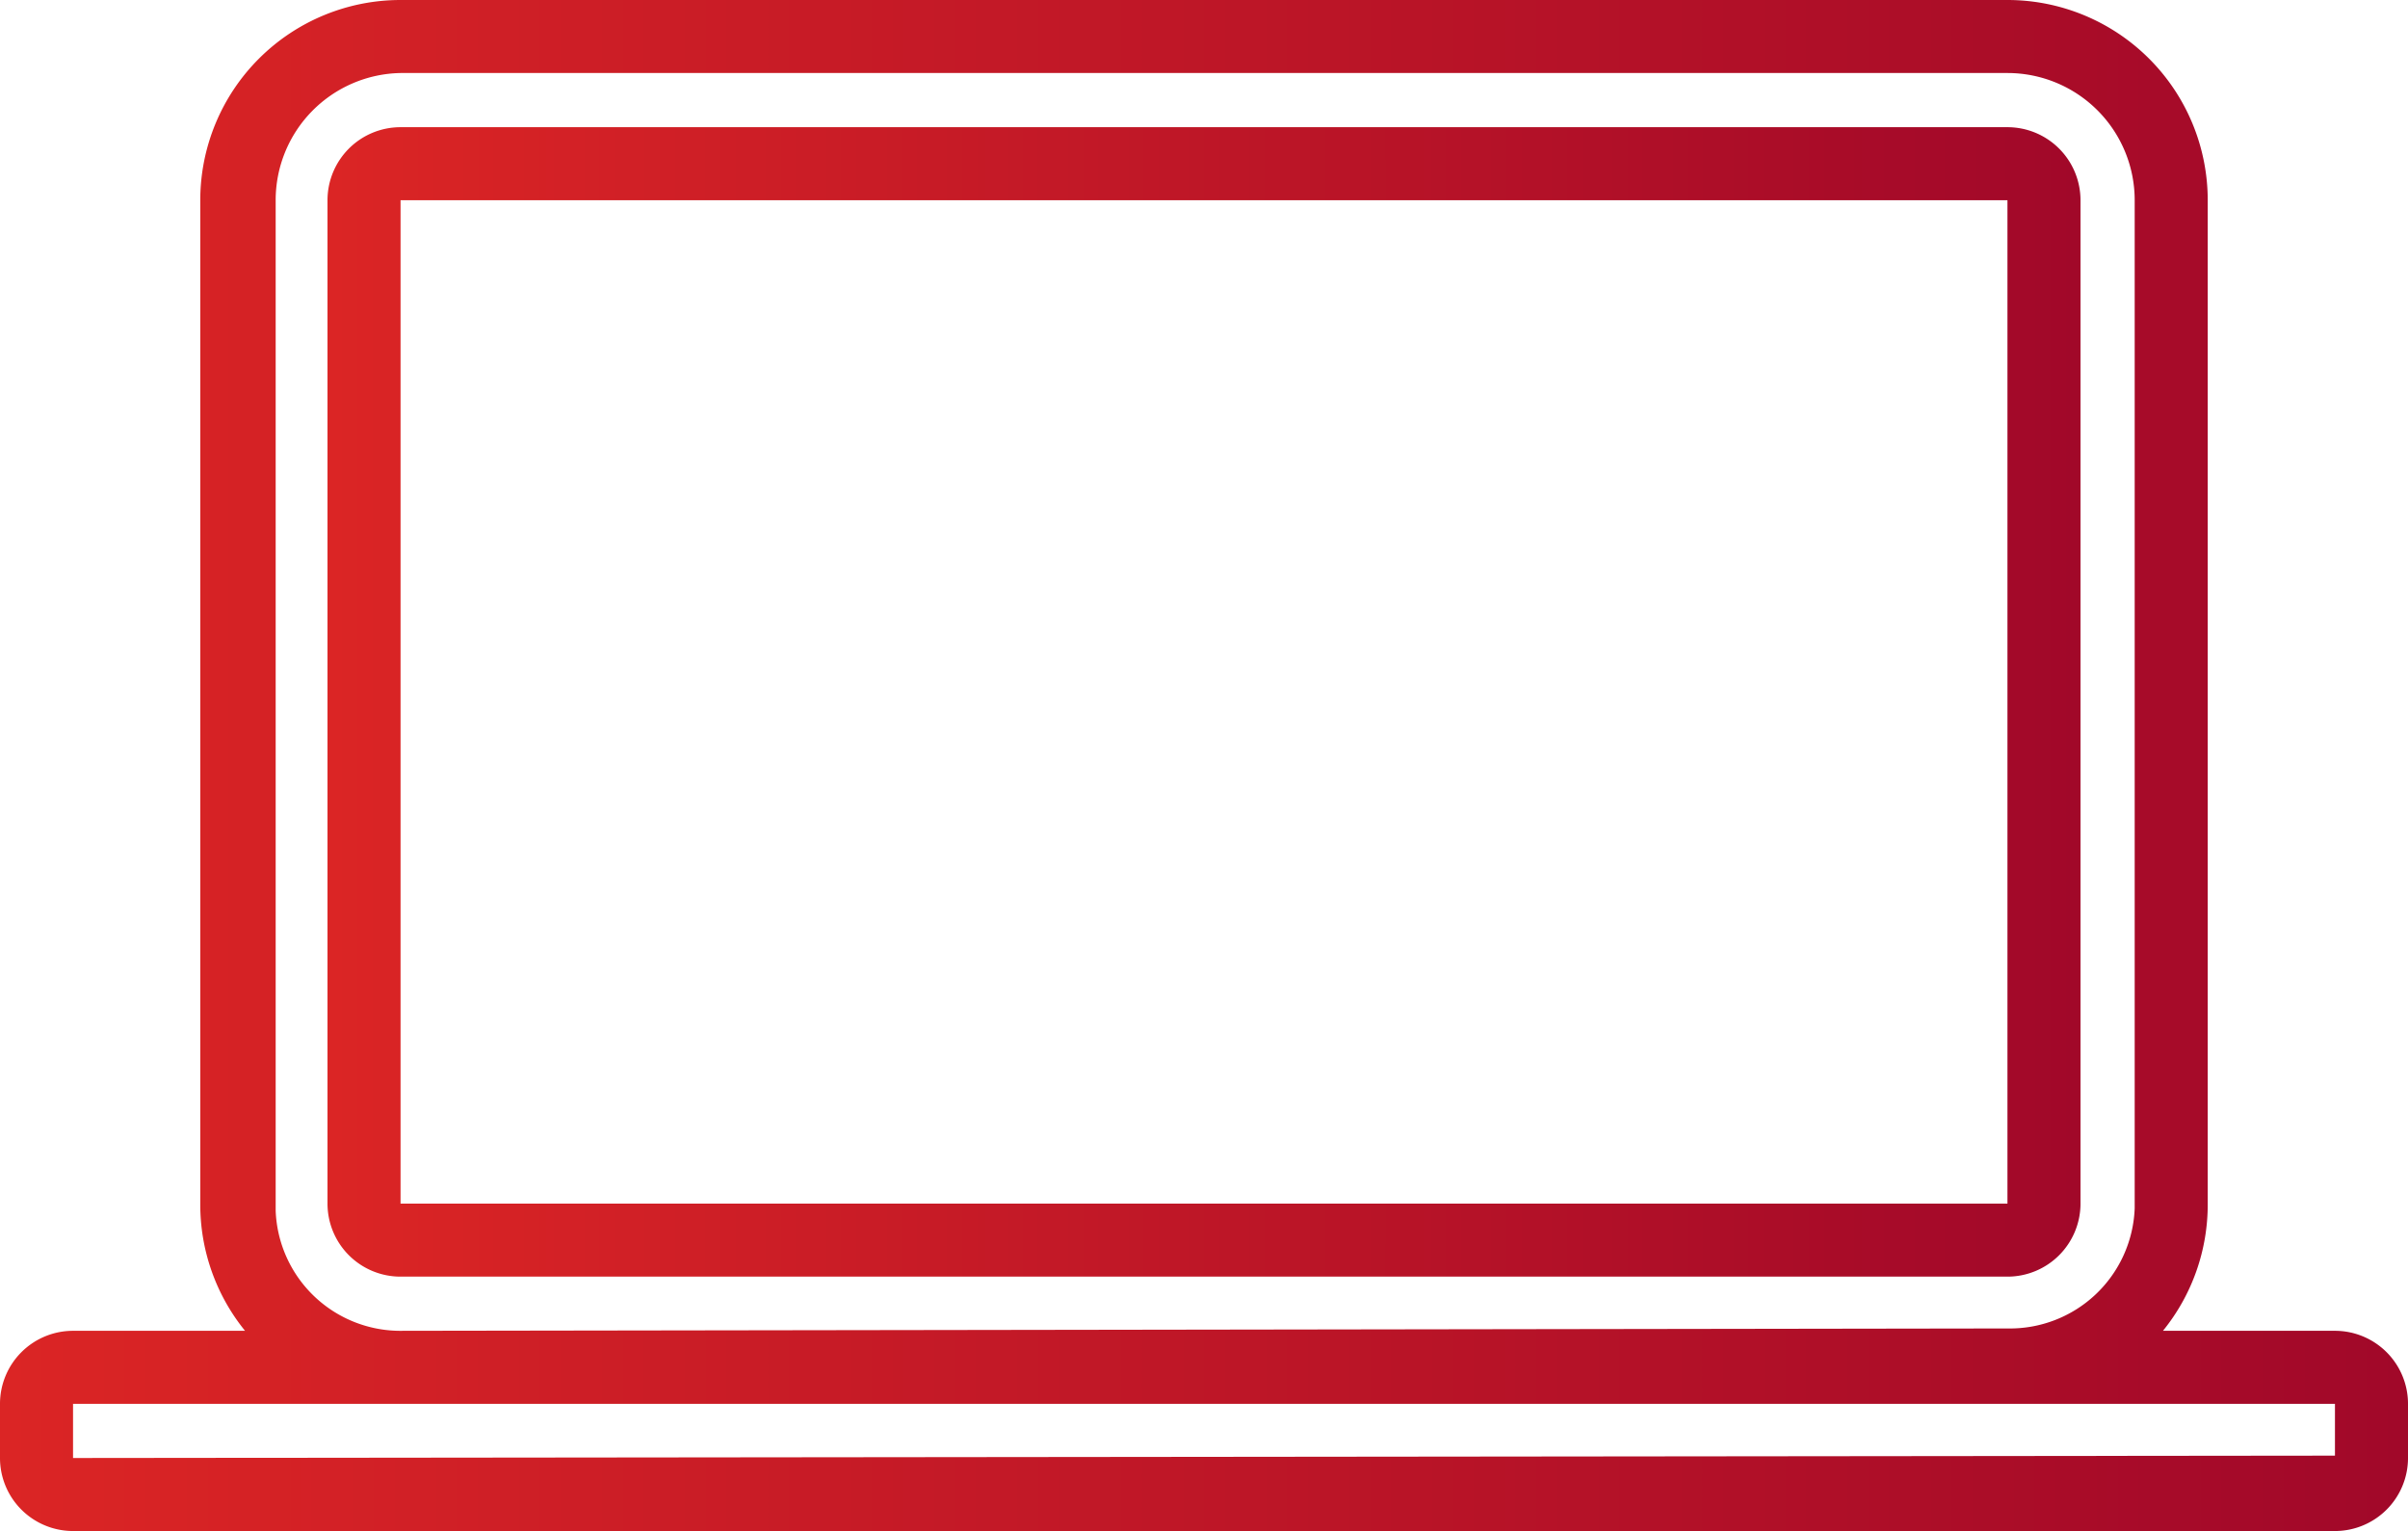 <svg xmlns="http://www.w3.org/2000/svg" xmlns:xlink="http://www.w3.org/1999/xlink" viewBox="0 0 102.2 65"><defs><style>.a{fill:url(#a);}.b{fill:url(#b);}</style><linearGradient id="a" x1="13.89" y1="29.81" x2="88.32" y2="29.81" gradientUnits="userSpaceOnUse"><stop offset="0" stop-color="#db2525"/><stop offset="1" stop-color="#a10829"/></linearGradient><linearGradient id="b" x1="0" y1="32.5" x2="102.21" y2="32.5" xlink:href="#a"/></defs><title>setup</title><path class="a" d="M85.2,5.4H17a3.1,3.1,0,0,0-3.1,3.1V51.1A3.1,3.1,0,0,0,17,54.2H85.2a3.1,3.1,0,0,0,3.1-3.1V8.5a3.1,3.1,0,0,0-3.1-3.1ZM17,51.1V8.5H85.2V51.1Z" transform="translate(0)"/><path class="b" d="M85.2,0H17A8.5,8.5,0,0,0,8.5,8.5V51.1a8.5,8.5,0,0,0,1.9,5.4H3.1A3.1,3.1,0,0,0,0,59.6v2.3A3.1,3.1,0,0,0,3.1,65h96a3.1,3.1,0,0,0,3.1-3.1V59.6a3.1,3.1,0,0,0-3.1-3.1H91.8a8.5,8.5,0,0,0,1.9-5.4V8.5A8.5,8.5,0,0,0,85.2,0ZM17.1,56.5a5.3,5.3,0,0,1-5.4-5.1V8.5A5.4,5.4,0,0,1,17,3.1H85.2a5.4,5.4,0,0,1,5.4,5.4V51.3a5.3,5.3,0,0,1-5.4,5.1ZM3.1,61.9V59.6H99.1v2.2Z" transform="translate(0)"/></svg>